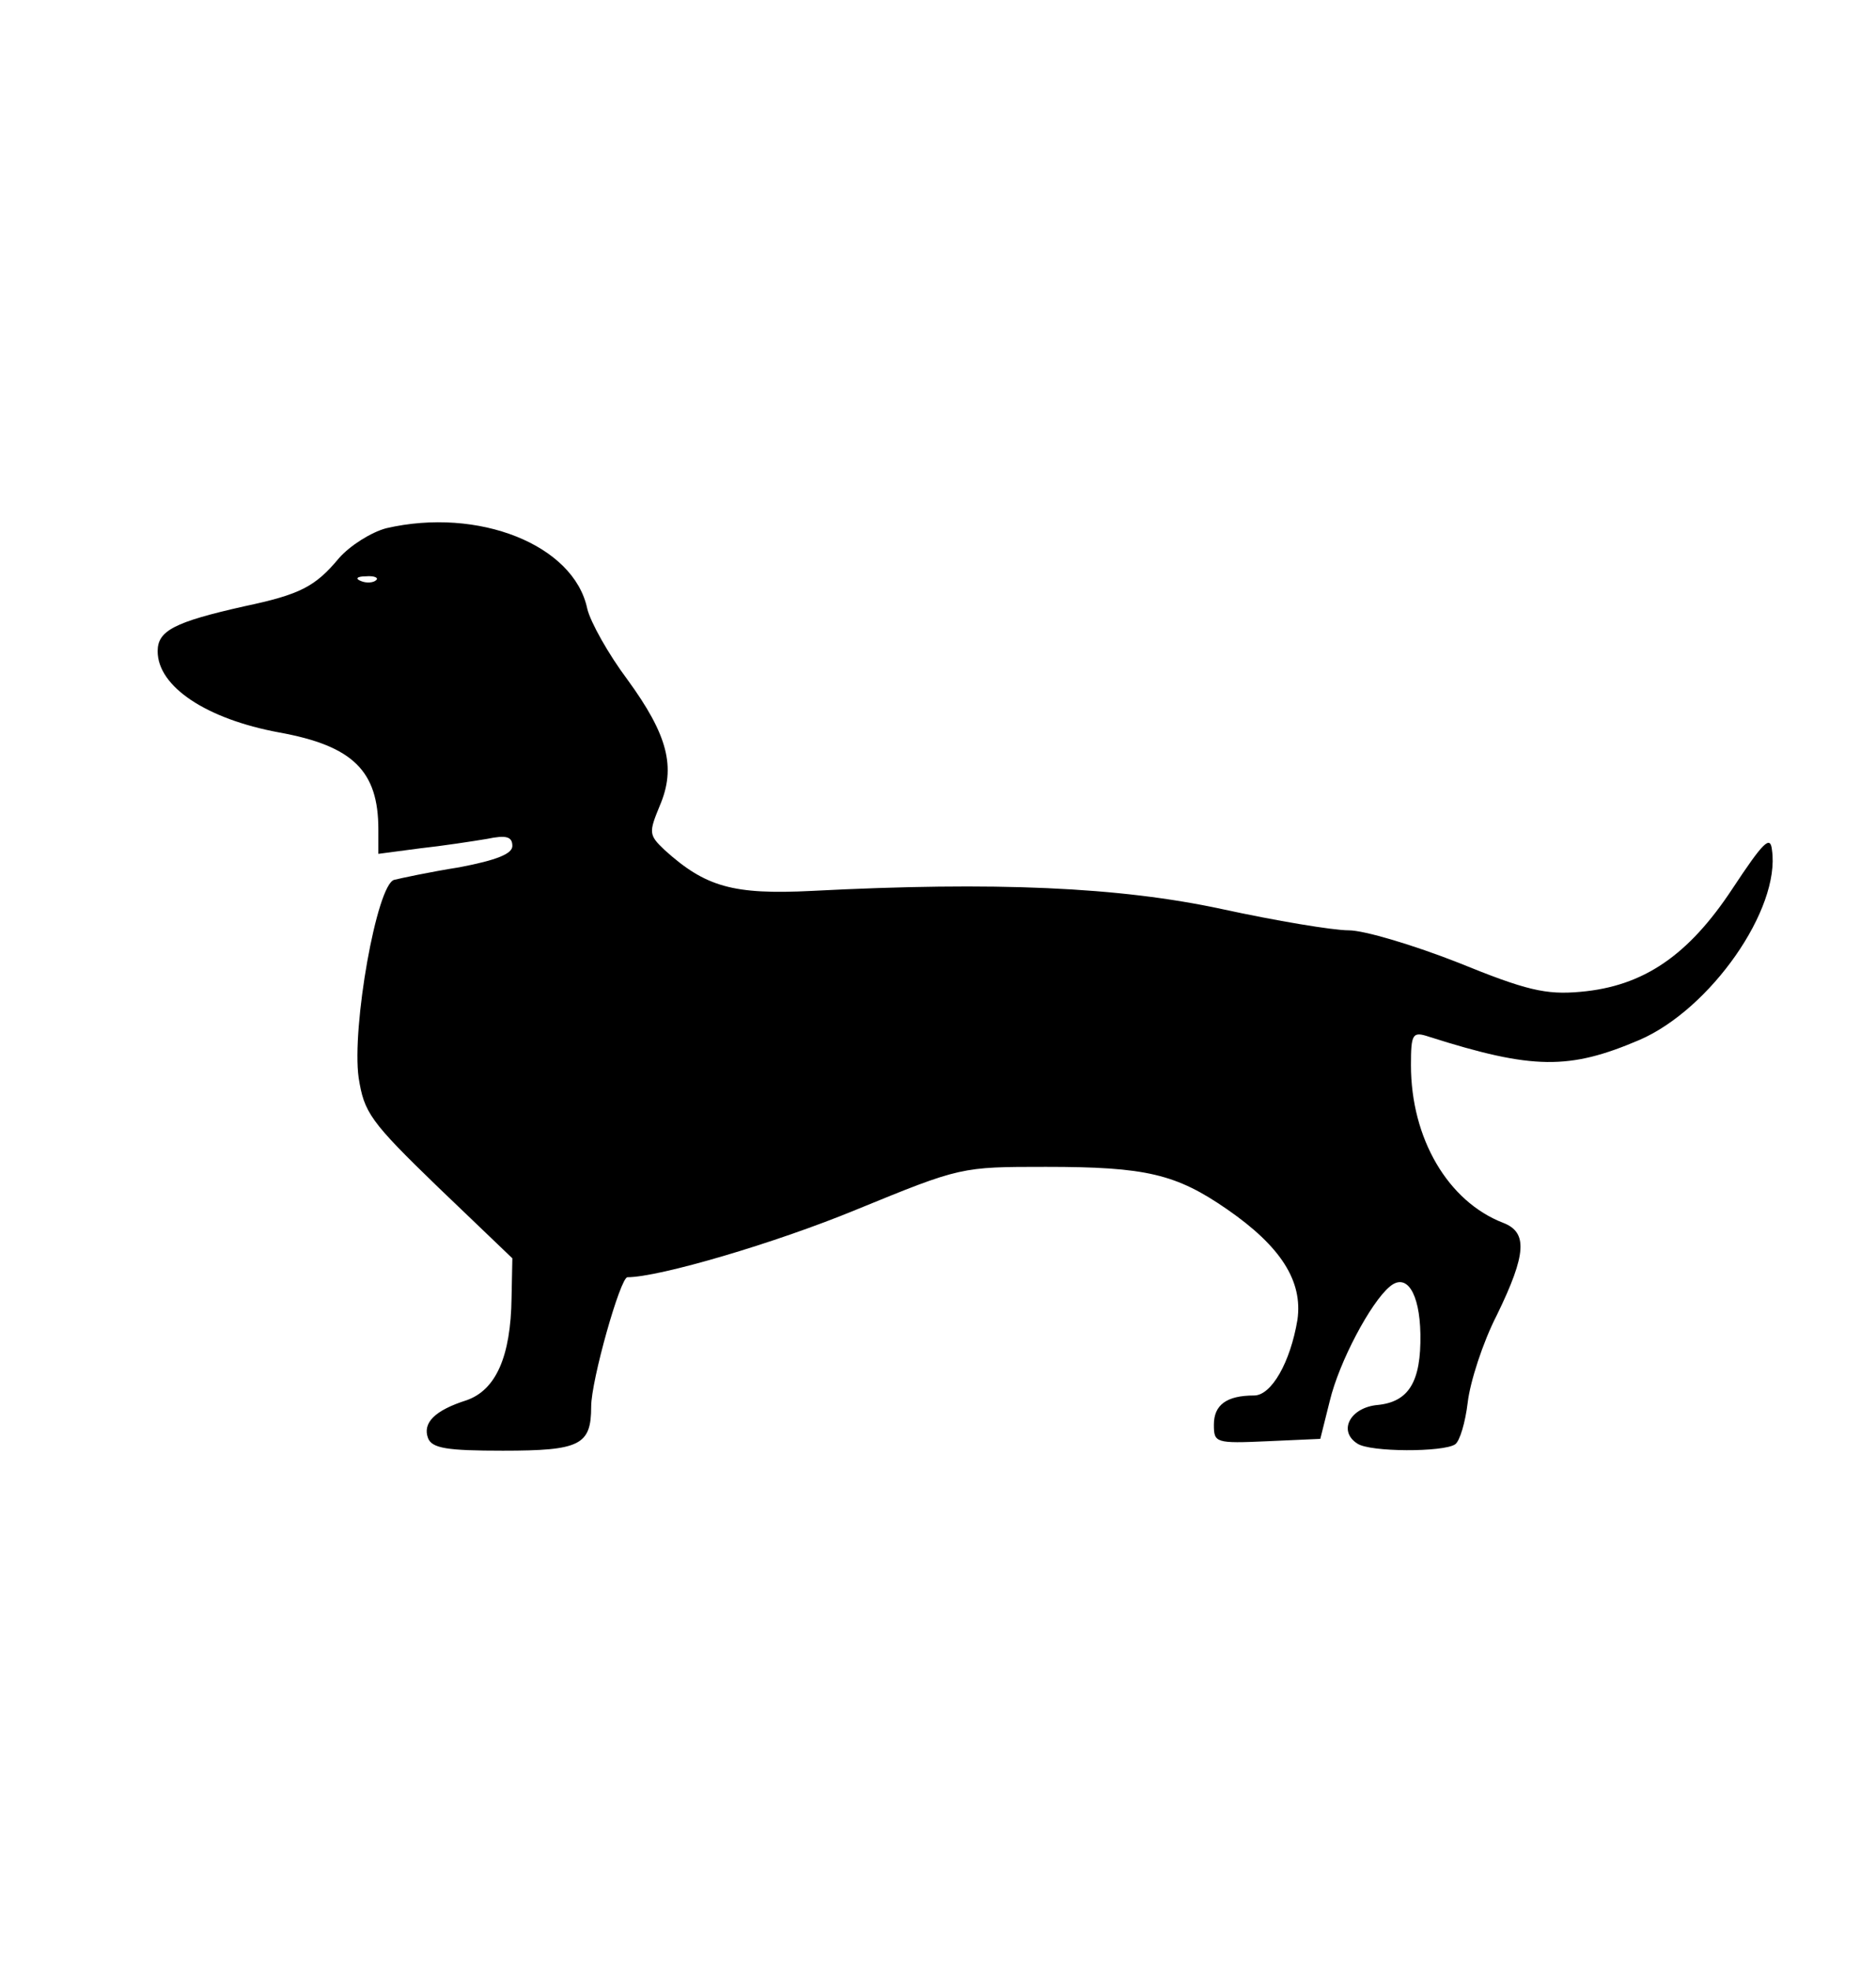 <?xml version="1.0" standalone="no"?>
<!DOCTYPE svg PUBLIC "-//W3C//DTD SVG 20010904//EN"
 "http://www.w3.org/TR/2001/REC-SVG-20010904/DTD/svg10.dtd">
<svg version="1.0" xmlns="http://www.w3.org/2000/svg"
 width="238pt" height="250pt" viewBox="0 0 238 250"
 preserveAspectRatio="xMidYMid meet">

<g transform="translate(0,250) scale(0.1,-0.1)"
fill="#000000" stroke="none">
<path d="M490 1830 c-19 -5 -46 -22 -60 -38 -30 -36 -49 -46 -120 -61 -89 -20
-110 -31 -110 -57 0 -45 62 -86 154 -103 94 -17 126 -49 126 -123 l0 -31 53 7
c28 3 67 9 85 12 24 5 32 3 32 -9 0 -10 -20 -18 -67 -27 -38 -6 -75 -14 -83
-16 -22 -6 -54 -187 -45 -251 7 -44 14 -55 101 -139 l94 -90 -1 -50 c-1 -75
-20 -117 -57 -130 -41 -13 -56 -29 -49 -48 5 -13 24 -16 95 -16 98 0 112 7
112 56 0 33 37 164 46 164 40 0 187 43 291 86 132 54 132 54 240 54 127 0 165
-9 230 -54 68 -47 96 -91 89 -140 -9 -54 -33 -96 -55 -96 -35 0 -51 -12 -51
-37 0 -23 2 -24 68 -21 l67 3 12 48 c12 50 52 125 76 145 21 18 38 -7 39 -60
1 -61 -15 -86 -54 -90 -35 -3 -51 -33 -26 -49 16 -11 109 -11 124 -1 6 4 13
28 16 53 3 26 19 76 37 111 38 78 39 105 8 117 -70 27 -117 107 -117 200 0 40
2 43 23 36 132 -42 178 -42 267 -4 90 39 179 166 168 241 -2 19 -11 10 -50
-49 -56 -85 -113 -124 -193 -131 -44 -4 -69 2 -155 37 -56 22 -119 41 -139 41
-20 0 -92 12 -161 27 -130 28 -288 35 -520 23 -100 -5 -135 5 -187 52 -20 19
-20 22 -6 56 21 49 10 90 -41 160 -24 32 -47 73 -51 90 -17 81 -138 129 -255
102z m-13 -66 c-3 -3 -12 -4 -19 -1 -8 3 -5 6 6 6 11 1 17 -2 13 -5z"/>
</g>
</svg>
